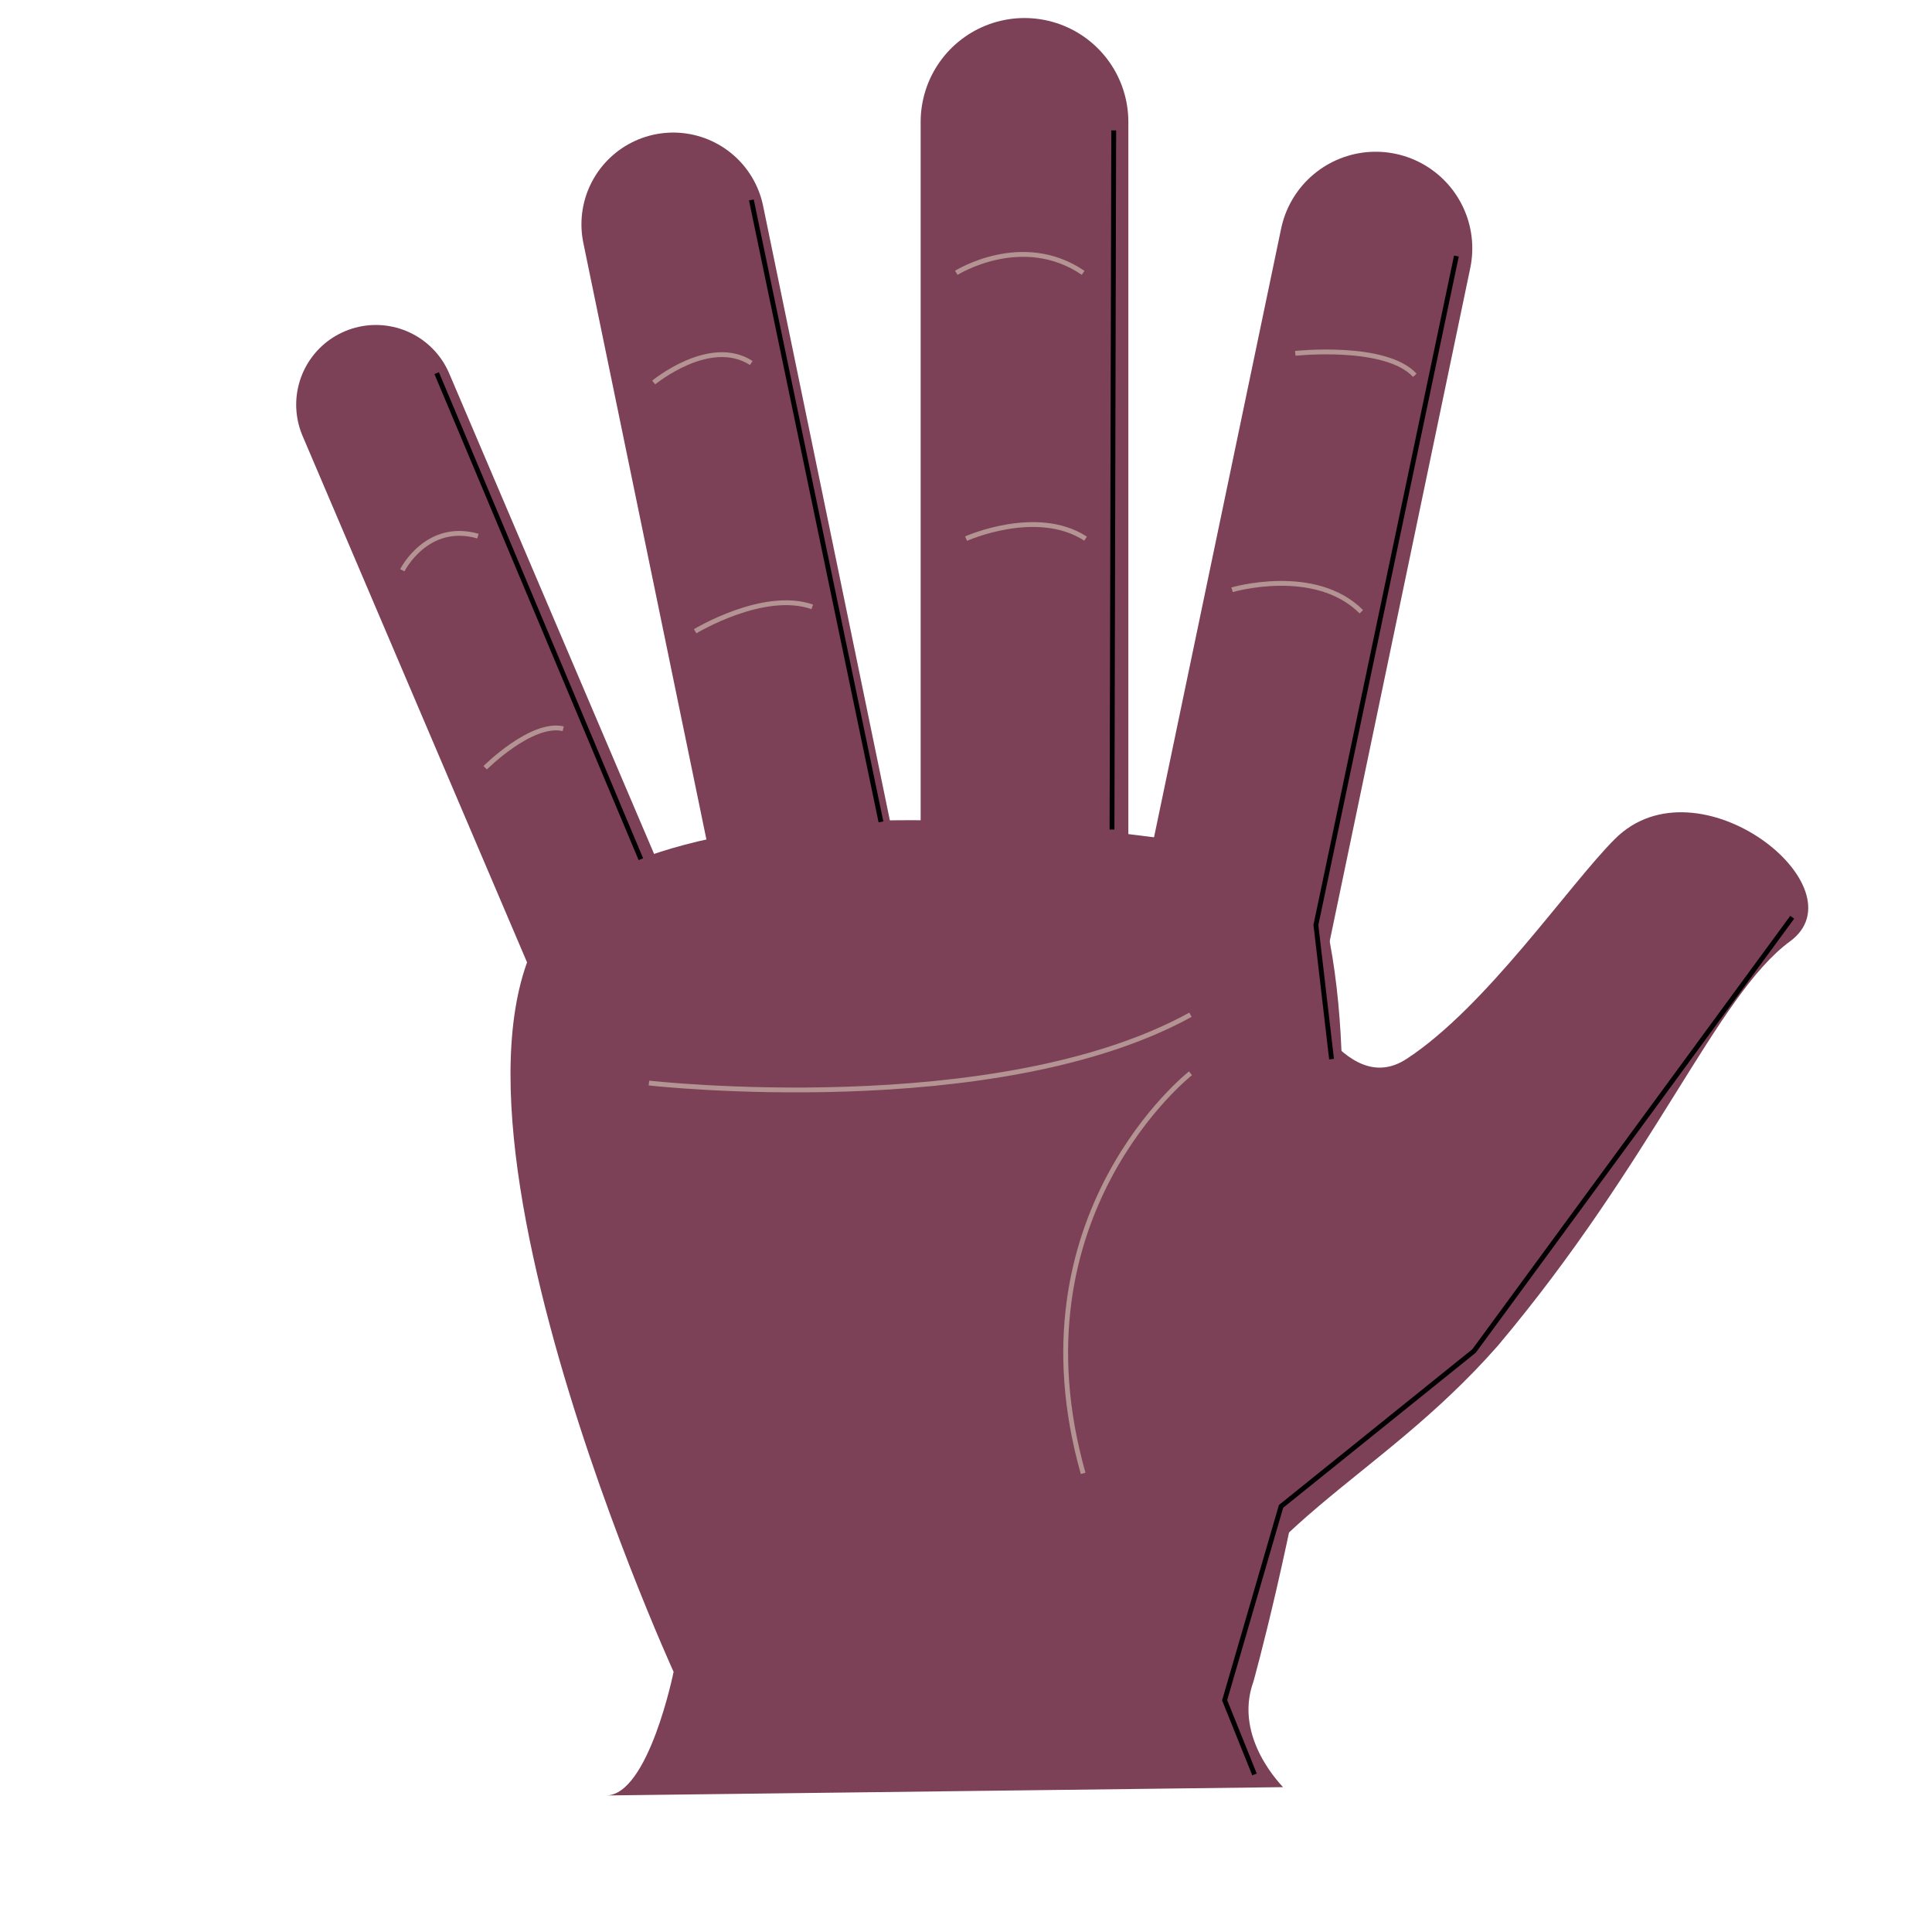 <?xml version="1.0" encoding="UTF-8" standalone="no"?>
<!-- Created with Inkscape (http://www.inkscape.org/) -->

<svg
   xmlns:dc="http://purl.org/dc/elements/1.1/"
   xmlns:cc="http://creativecommons.org/ns#"
   xmlns:rdf="http://www.w3.org/1999/02/22-rdf-syntax-ns#"
   xmlns:svg="http://www.w3.org/2000/svg"
   xmlns="http://www.w3.org/2000/svg"
   xmlns:sodipodi="http://sodipodi.sourceforge.net/DTD/sodipodi-0.dtd"
   xmlns:inkscape="http://www.inkscape.org/namespaces/inkscape"
   width="400"
   height="400"
   id="svg2"
   version="1.1"
   inkscape:version="0.48.5 r10040"
   sodipodi:docname="theirSmash.svg">
  <defs
     id="defs4">
    <filter
       inkscape:collect="always"
       id="filter4770">
      <feGaussianBlur
         inkscape:collect="always"
         stdDeviation="1.285"
         id="feGaussianBlur4772" />
    </filter>
    <filter
       inkscape:collect="always"
       id="filter4774"
       x="-0.131"
       width="1.262"
       y="-0.027"
       height="1.053">
      <feGaussianBlur
         inkscape:collect="always"
         stdDeviation="1.406"
         id="feGaussianBlur4776" />
    </filter>
    <filter
       inkscape:collect="always"
       id="filter4778">
      <feGaussianBlur
         inkscape:collect="always"
         stdDeviation="1.346"
         id="feGaussianBlur4780" />
    </filter>
    <filter
       inkscape:collect="always"
       id="filter4782"
       x="-0.143"
       width="1.285"
       y="-0.026"
       height="1.053">
      <feGaussianBlur
         inkscape:collect="always"
         stdDeviation="1.771"
         id="feGaussianBlur4784" />
    </filter>
    <filter
       inkscape:collect="always"
       id="filter4786">
      <feGaussianBlur
         inkscape:collect="always"
         stdDeviation="2.672"
         id="feGaussianBlur4788" />
    </filter>
  </defs>
  <sodipodi:namedview
     id="base"
     pagecolor="#ffffff"
     bordercolor="#666666"
     borderopacity="1.0"
     inkscape:pageopacity="0.0"
     inkscape:pageshadow="2"
     inkscape:zoom="0.98994949"
     inkscape:cx="233.64462"
     inkscape:cy="202.33988"
     inkscape:document-units="px"
     inkscape:current-layer="layer1"
     showgrid="false"
     inkscape:window-width="1280"
     inkscape:window-height="687"
     inkscape:window-x="0"
     inkscape:window-y="1"
     inkscape:window-maximized="1" />
  <g
     inkscape:label="Layer 1"
     inkscape:groupmode="layer"
     id="layer1"
     transform="translate(0,-652.362)">
    <path
       style="color:#000000;fill:#7c4057;fill-opacity:1;fill-rule:nonzero;stroke:none;stroke-width:1;marker:none;visibility:visible;display:inline;overflow:visible;enable-background:accumulate"
       d="m 270.721,830.956 c 0,0 -103.036,-22.223 -148.492,4.041 -45.457,26.264 17.234,163.503 17.234,163.503 0,0 -5.161,25.484 -13.915,25.591 l 140.073,-1.72 c 0.141,-0 -10.398,-10.065 -6.112,-21.851 0,0 32.426,-116.025 11.213,-169.563 z"
       id="path3193"
       inkscape:connector-curvature="0"
       sodipodi:nodetypes="cscsscc" />
    <path
       style="fill:none;stroke:#7c4057;stroke-width:33;stroke-linecap:round;stroke-linejoin:miter;stroke-miterlimit:4;stroke-opacity:1;stroke-dasharray:none"
       d="M 124.289,192.756 77.822,83.782"
       id="path3212"
       inkscape:connector-curvature="0"
       transform="translate(0,652.362)"
       sodipodi:nodetypes="cc" />
    <path
       style="fill:none;stroke:#7c4057;stroke-width:38;stroke-linecap:round;stroke-linejoin:miter;stroke-miterlimit:4;stroke-opacity:1;stroke-dasharray:none"
       d="M 166.655,831.017 139.381,698.809"
       id="path3214"
       inkscape:connector-curvature="0"
       sodipodi:nodetypes="cc" />
    <path
       style="fill:#7c4057;fill-opacity:1;stroke:#7c4057;stroke-width:43;stroke-linecap:round;stroke-linejoin:miter;stroke-miterlimit:4;stroke-opacity:1;stroke-dasharray:none"
       d="m 212.112,832.027 0,-154.432"
       id="path3216"
       inkscape:connector-curvature="0"
       sodipodi:nodetypes="cc" />
    <path
       style="fill:none;stroke:#7c4057;stroke-width:40;stroke-linecap:round;stroke-linejoin:miter;stroke-miterlimit:4;stroke-opacity:1;stroke-dasharray:none"
       d="M 255.528,844.068 284.822,703.778"
       id="path3218"
       inkscape:connector-curvature="0"
       sodipodi:nodetypes="cc" />
    <path
       style="color:#000000;fill:#7c4057;fill-opacity:1;fill-rule:nonzero;stroke:none;stroke-width:1;marker:none;visibility:visible;display:inline;overflow:visible;enable-background:accumulate"
       d="m 245.447,1000.662 c 12.447,-32.944 39.462,-41.011 64.65,-69.66 32.325,-38.386 45.355,-72.629 60.508,-83.741 15.152,-11.112 -19.091,-38.365 -36.264,-21.193 -9.585,9.585 -26.589,34.722 -43.111,45.521 -13.081,8.55 -22.572,-15.816 -26.589,-17.156 -9.091,-3.03 -19.193,146.228 -19.193,146.228 z"
       id="path3988"
       inkscape:connector-curvature="0"
       sodipodi:nodetypes="ccssssc" />
    <path
       style="fill:none;stroke:#000000;stroke-width:1px;stroke-linecap:butt;stroke-linejoin:miter;stroke-opacity:1;filter:url(#filter4770)"
       d="M 132.687,177.889 90.409,77.256"
       id="path4560"
       inkscape:connector-curvature="0"
       transform="translate(0,652.362)"
       sodipodi:nodetypes="cc" />
    <path
       style="fill:none;stroke:#000000;stroke-width:1px;stroke-linecap:butt;stroke-linejoin:miter;stroke-opacity:1;filter:url(#filter4774)"
       d="M 182.394,170.165 155.563,41.396"
       id="path4562"
       inkscape:connector-curvature="0"
       transform="translate(0,652.362)"
       sodipodi:nodetypes="cc" />
    <path
       style="fill:none;stroke:#000000;stroke-width:1px;stroke-linecap:butt;stroke-linejoin:miter;stroke-opacity:1;filter:url(#filter4778)"
       d="M 230.228,171.741 230.585,26.994"
       id="path4564"
       inkscape:connector-curvature="0"
       transform="translate(0,652.362)"
       sodipodi:nodetypes="cc" />
    <path
       style="fill:none;stroke:#000000;stroke-width:1px;stroke-linecap:butt;stroke-linejoin:miter;stroke-opacity:1;filter:url(#filter4782)"
       d="M 275.685,219.28 272.445,191.501 301.531,53.013"
       id="path4566"
       inkscape:connector-curvature="0"
       transform="translate(0,652.362)"
       sodipodi:nodetypes="ccc" />
    <path
       style="fill:none;stroke:#000000;stroke-width:1px;stroke-linecap:butt;stroke-linejoin:miter;stroke-opacity:1;filter:url(#filter4786)"
       d="m 259.732,367.379 -6.183,-15.362 11.678,-40.136 39.962,-32.177 65.869,-89.792"
       id="path4568"
       inkscape:connector-curvature="0"
       transform="translate(0,652.362)"
       sodipodi:nodetypes="ccccc" />
    <path
       style="fill:none;stroke:#b49393;stroke-width:1px;stroke-linecap:butt;stroke-linejoin:miter;stroke-opacity:1"
       d="m 83.297,770.428 c 0,0 5.051,-10.102 15.657,-7.071"
       id="path4790"
       inkscape:connector-curvature="0" />
    <path
       style="fill:none;stroke:#b49393;stroke-width:1px;stroke-linecap:butt;stroke-linejoin:miter;stroke-opacity:1"
       d="m 100.449,811.319 c 0,0 9.596,-9.596 16.162,-8.081"
       id="path4792"
       inkscape:connector-curvature="0" />
    <path
       style="fill:none;stroke:#b49393;stroke-width:1px;stroke-linecap:butt;stroke-linejoin:miter;stroke-opacity:1"
       d="m 135.34,731.558 c 0,0 11.617,-9.596 20.203,-4.041"
       id="path4794"
       inkscape:connector-curvature="0" />
    <path
       style="fill:none;stroke:#b49393;stroke-width:1px;stroke-linecap:butt;stroke-linejoin:miter;stroke-opacity:1"
       d="m 143.926,783.055 c 0,0 14.142,-8.586 24.244,-5.051"
       id="path4796"
       inkscape:connector-curvature="0" />
    <path
       style="fill:none;stroke:#b49393;stroke-width:1px;stroke-linecap:butt;stroke-linejoin:miter;stroke-opacity:1"
       d="m 197.99,708.849 c 0,0 13.637,-8.586 26.264,0"
       id="path4798"
       inkscape:connector-curvature="0" />
    <path
       style="fill:none;stroke:#b49393;stroke-width:1px;stroke-linecap:butt;stroke-linejoin:miter;stroke-opacity:1"
       d="m 200.01,763.882 c 0,0 14.647,-6.566 24.749,0"
       id="path4800"
       inkscape:connector-curvature="0" />
    <path
       style="fill:none;stroke:#b49393;stroke-width:1px;stroke-linecap:butt;stroke-linejoin:miter;stroke-opacity:1"
       d="m 268.175,725.517 c 0,0 18.688,-2.02 24.749,4.546"
       id="path4802"
       inkscape:connector-curvature="0" />
    <path
       style="fill:none;stroke:#b49393;stroke-width:1px;stroke-linecap:butt;stroke-linejoin:miter;stroke-opacity:1"
       d="m 255.084,774.469 c 0,0 17.173,-5.051 26.769,4.546"
       id="path4804"
       inkscape:connector-curvature="0" />
    <path
       style="fill:none;stroke:#b49393;stroke-width:1px;stroke-linecap:butt;stroke-linejoin:miter;stroke-opacity:1;color:#000000;stroke-miterlimit:4;stroke-dasharray:none;stroke-dashoffset:0;marker:none;visibility:visible;display:inline;overflow:visible;enable-background:accumulate"
       d="m 246.477,222.213 c 0,0 -37.376,29.294 -22.223,82.833"
       id="path4990"
       inkscape:connector-curvature="0"
       transform="translate(0,652.362)" />
    <path
       style="fill:none;stroke:#b49393;stroke-width:1px;stroke-linecap:butt;stroke-linejoin:miter;stroke-opacity:1;color:#000000;stroke-miterlimit:4;stroke-dasharray:none;stroke-dashoffset:0;marker:none;visibility:visible;display:inline;overflow:visible;enable-background:accumulate"
       d="m 134.35,224.233 c 0,0 71.721,8.081 112.127,-14.142"
       id="path4992"
       inkscape:connector-curvature="0"
       transform="translate(0,652.362)" />
  </g>
</svg>
